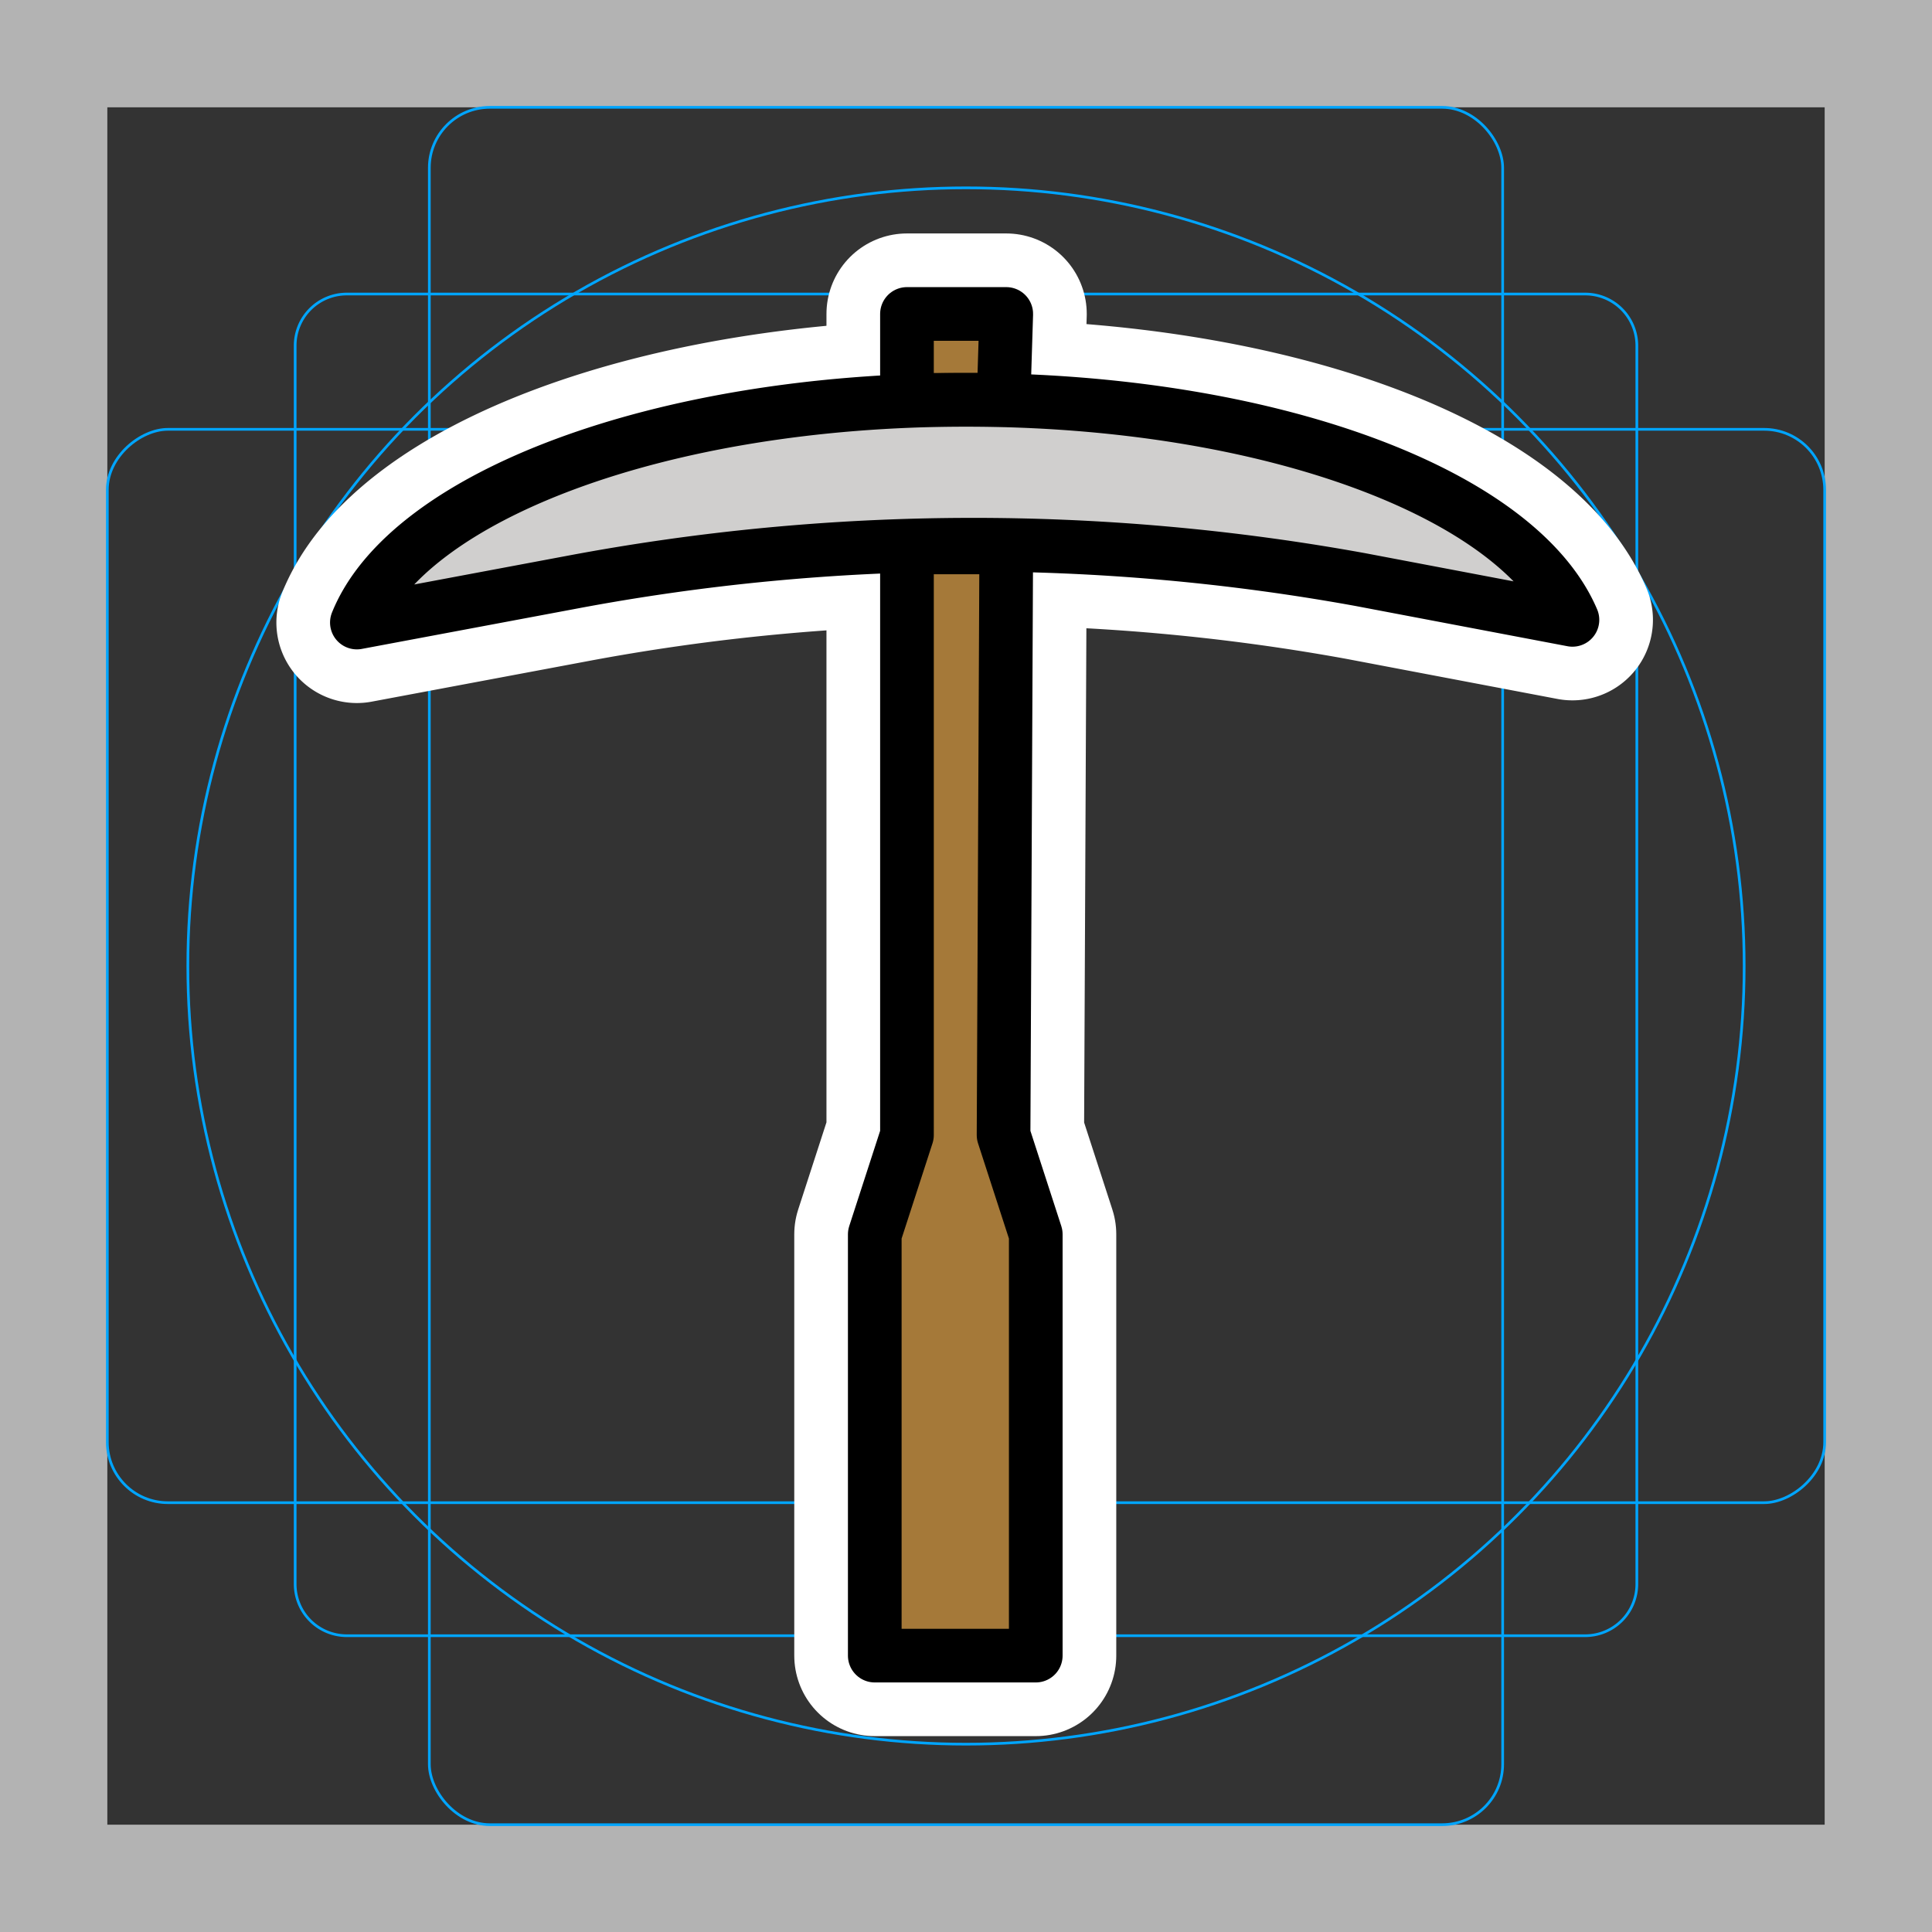 <svg viewBox="0 0 72 72" xmlns="http://www.w3.org/2000/svg"><rect x="0" y="0" width="72" height="72" fill="#333333" stroke="none"/><path fill="#b3b3b3" d="M68 4v64H4V4h64m4-4H0v72h72V0z"/><path fill="none" stroke="#00a5ff" stroke-miterlimit="10" stroke-width=".1" d="M12.923 10.958h46.154A1.923 1.923 0 0161 12.881v46.154a1.923 1.923 0 01-1.923 1.923H12.923A1.923 1.923 0 0111 59.035V12.881a1.923 1.923 0 011.923-1.923z"/><rect x="16" y="4" rx="2.254" ry="2.254" width="40" height="64" fill="none" stroke="#00a5ff" stroke-miterlimit="10" stroke-width=".1"/><rect x="16" y="4" rx="2.254" ry="2.254" width="40" height="64" transform="rotate(90 36 36)" fill="none" stroke="#00a5ff" stroke-miterlimit="10" stroke-width=".1"/><circle cx="36" cy="36" r="29" fill="none" stroke="#00a5ff" stroke-miterlimit="10" stroke-width=".1"/><g stroke-linecap="round" stroke-miterlimit="10" stroke-width="6" stroke="#fff" fill="none" stroke-linejoin="round"><path d="M37.5 20.4l-.1 21.9 1.2 3.7v15.7h-6V46l1.2-3.7V20.4h3.7zm0-8.7l-.1 3.2h-3.6v-3.2h3.7z"/><path d="M58.6 23.1c-2-4.7-11.3-8.2-22.6-8.2-11.4 0-20.8 3.6-22.7 8.3l8-1.5a80.71 80.71 0 0129.4-.1z"/></g><path fill="#a57939" d="M37.5 11.5l-.1 31.1 1.2 3.6v15.7h-6V46.2l1.2-3.6V11.5h3.7z"/><path fill="#d0cfce" d="M58.6 23.3c-2-4.7-11.3-8.2-22.6-8.2-11.4 0-20.8 3.6-22.7 8.3l8-1.5a80.71 80.71 0 0129.4-.1z"/><g fill="none" stroke="#000" stroke-linecap="round" stroke-linejoin="round" stroke-width="2"><path d="M37.5 20.4l-.1 21.9 1.2 3.7v15.7h-6V46l1.2-3.7V20.4h3.7zm0-8.7l-.1 3.2h-3.6v-3.2h3.7z"/><path d="M58.6 23.1c-2-4.7-11.3-8.2-22.6-8.2-11.4 0-20.8 3.6-22.7 8.3l8-1.5a80.71 80.71 0 0129.4-.1z"/></g></svg>
